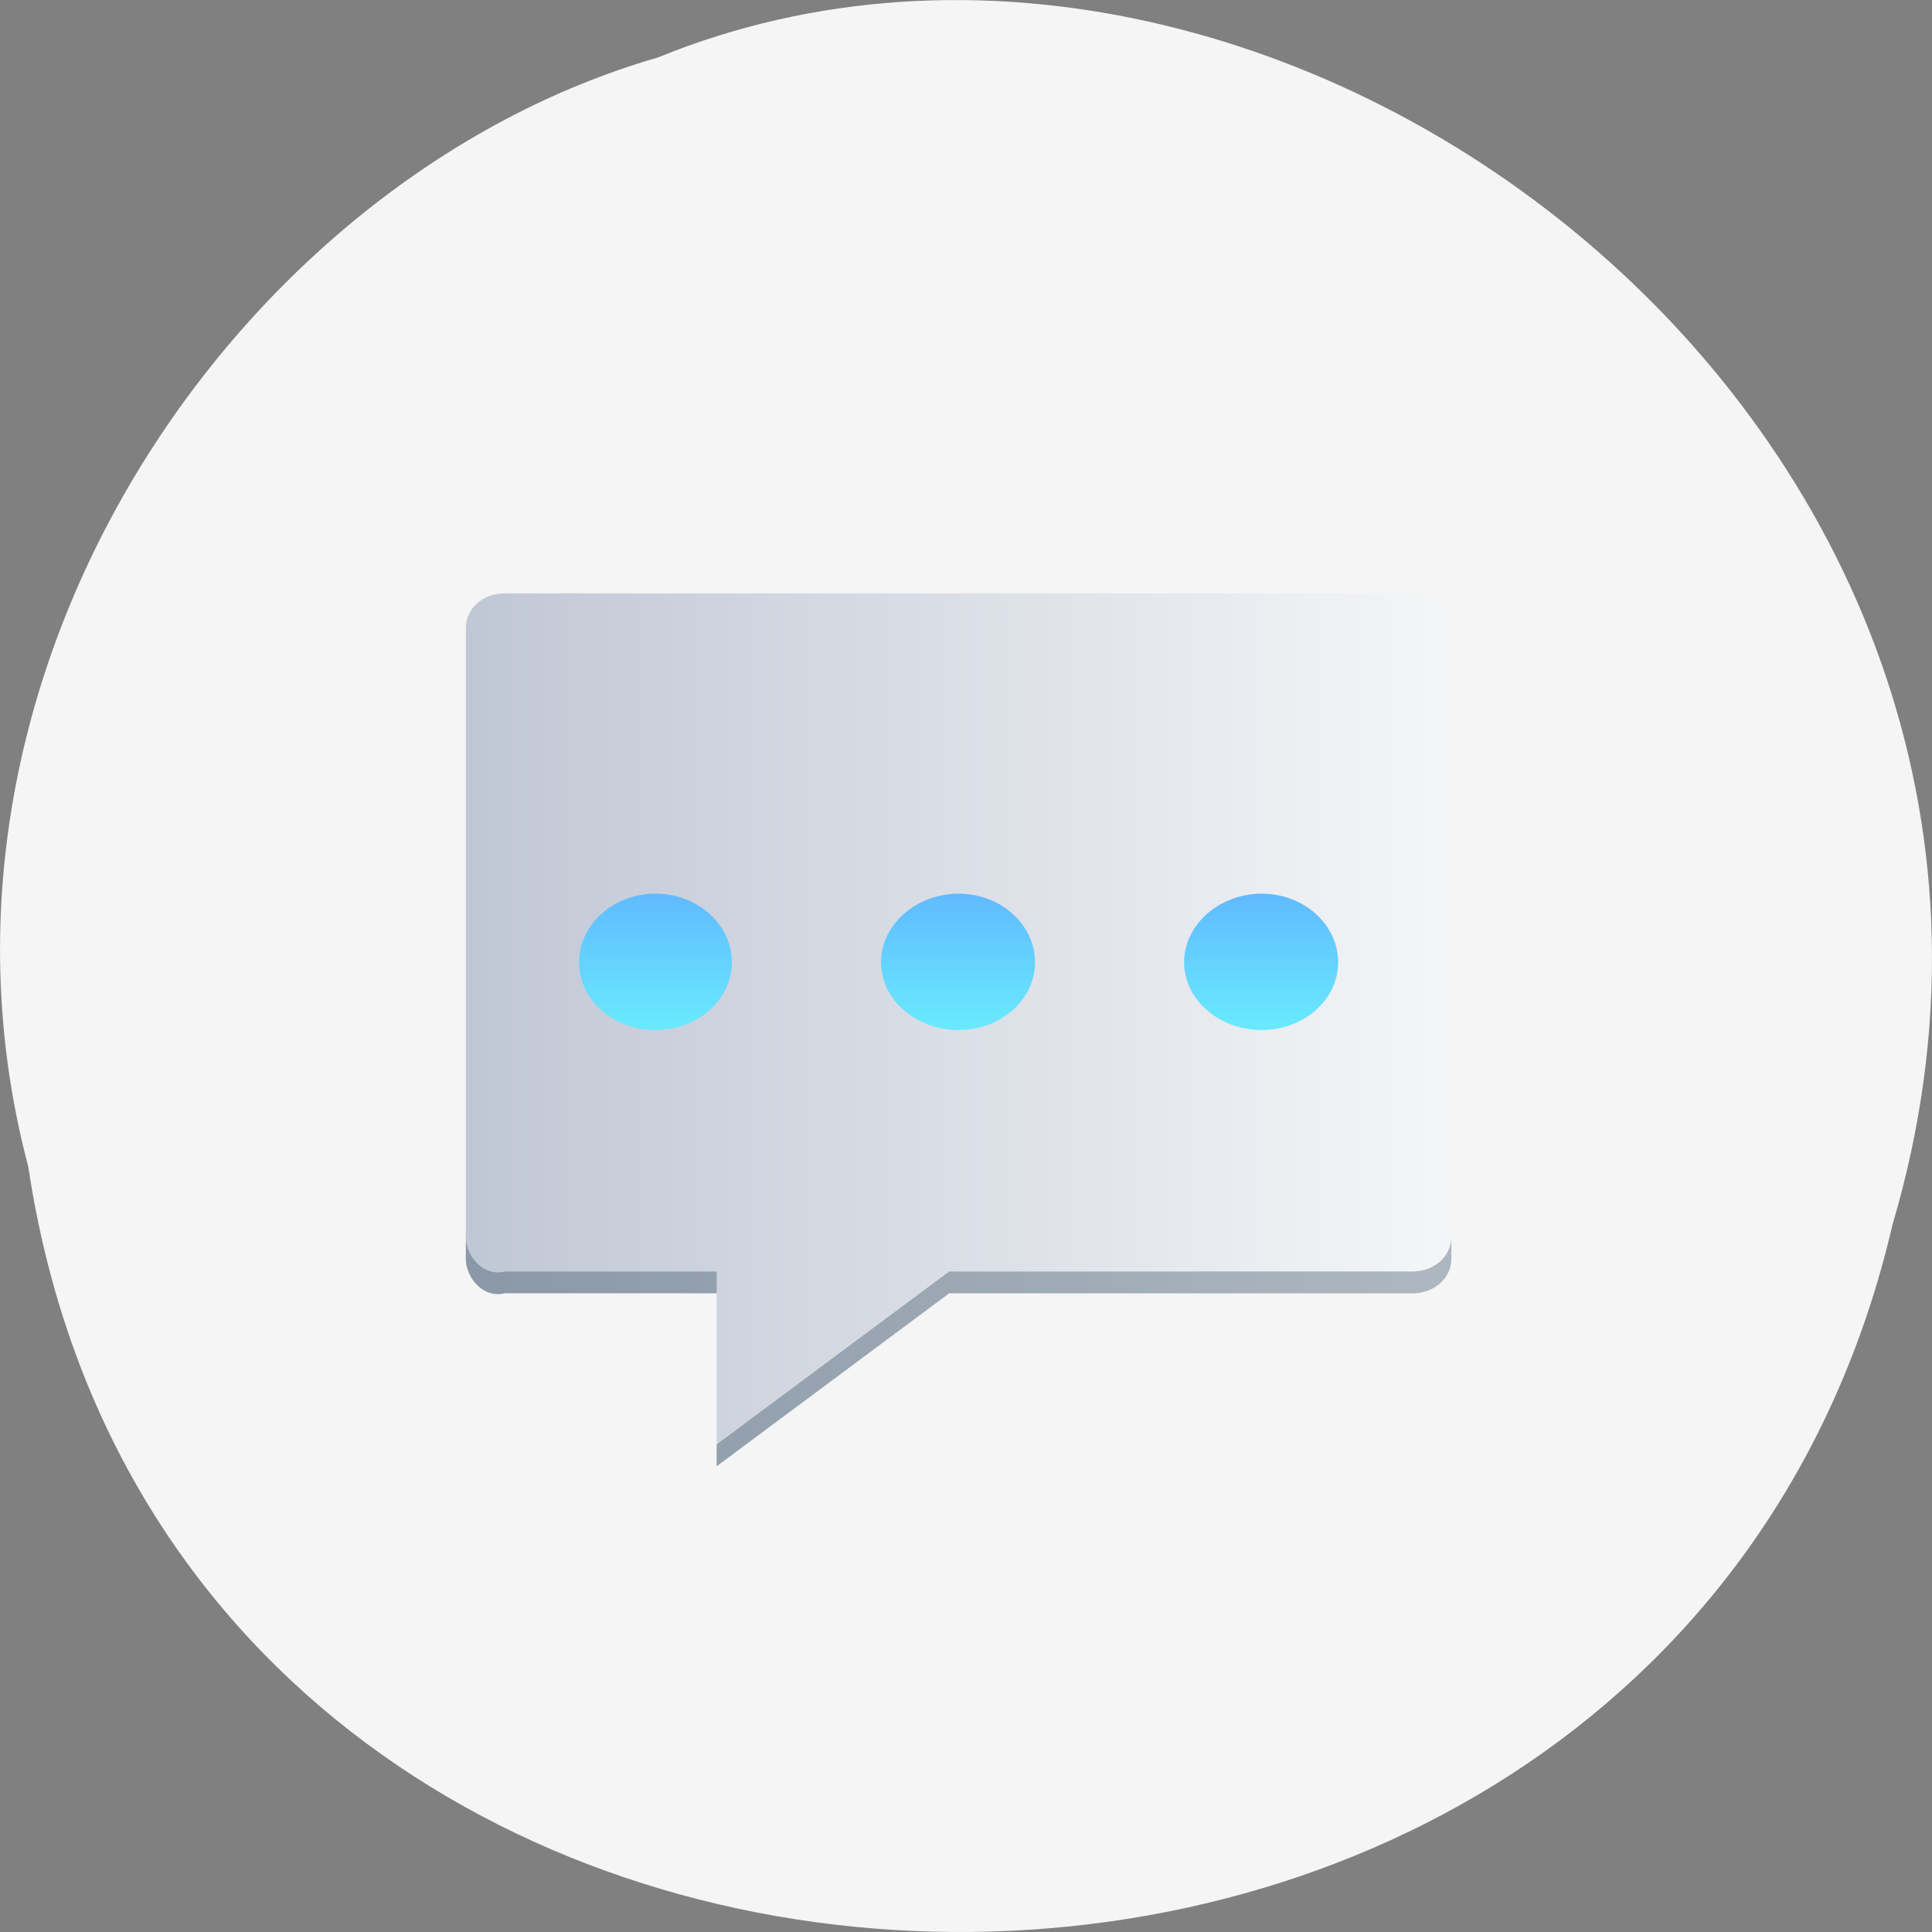 
<svg xmlns="http://www.w3.org/2000/svg" xmlns:xlink="http://www.w3.org/1999/xlink" width="48px" height="48px" viewBox="0 0 48 48" version="1.1">
<rect x="0" y="0" width="48" height="48" fill="#808080" stroke="none"/>
<defs>
<linearGradient id="linear0" gradientUnits="userSpaceOnUse" x1="9.367" y1="0" x2="38.638" y2="0" gradientTransform="matrix(0.815,0,0,0.721,4.259,-718.771)">
<stop offset="0" style="stop-color:rgb(75.686%,78.431%,83.529%);stop-opacity:1;"/>
<stop offset="1" style="stop-color:rgb(95.686%,96.078%,96.863%);stop-opacity:1;"/>
</linearGradient>
<linearGradient id="linear1" gradientUnits="userSpaceOnUse" x1="0" y1="1022.1" x2="0" y2="1028.42" gradientTransform="matrix(0.616,0,0,0.545,9.041,-534.99)">
<stop offset="0" style="stop-color:rgb(37.647%,72.157%,100%);stop-opacity:1;"/>
<stop offset="1" style="stop-color:rgb(41.176%,91.373%,100%);stop-opacity:1;"/>
</linearGradient>
</defs>
<g id="surface1">
<path style=" stroke:none;fill-rule:nonzero;fill:rgb(96.078%,96.078%,96.078%);fill-opacity:1;" d="M 0.703 28.988 C 4.418 53.715 41.43 54.457 47.02 30.422 C 52.777 10.961 31.934 -4.945 16.34 1.43 C 5.898 4.441 -2.535 16.77 0.703 28.988 Z M 0.703 28.988 "/>
<path style=" stroke:none;fill-rule:nonzero;fill:url(#linear0);" d="M 12.539 14.742 C 11.996 14.742 11.574 15.117 11.574 15.602 L 11.574 31.27 C 11.574 31.75 12.016 32.262 12.539 32.125 L 17.805 32.125 L 17.805 36.426 L 23.582 32.125 L 35.09 32.125 C 35.633 32.125 36.055 31.75 36.055 31.27 L 36.055 15.602 C 36.055 15.117 35.633 14.742 35.09 14.742 Z M 12.539 14.742 "/>
<path style=" stroke:none;fill-rule:nonzero;fill:url(#linear1);" d="M 16.285 22.203 C 15.23 22.203 14.387 22.977 14.387 23.906 C 14.387 24.84 15.23 25.59 16.285 25.59 C 17.336 25.59 18.184 24.84 18.184 23.906 C 18.184 22.973 17.336 22.203 16.285 22.203 Z M 23.816 22.203 C 22.762 22.203 21.887 22.977 21.887 23.906 C 21.887 24.84 22.762 25.59 23.816 25.59 C 24.867 25.59 25.715 24.84 25.715 23.906 C 25.715 22.973 24.867 22.203 23.816 22.203 Z M 31.344 22.203 C 30.293 22.203 29.418 22.977 29.418 23.906 C 29.418 24.84 30.293 25.59 31.344 25.59 C 32.398 25.59 33.246 24.84 33.246 23.906 C 33.246 22.973 32.398 22.203 31.344 22.203 Z M 31.344 22.203 "/>
<path style=" stroke:none;fill-rule:nonzero;fill:rgb(7.843%,18.824%,27.843%);fill-opacity:0.314;" d="M 11.574 30.73 L 11.574 31.273 C 11.574 31.758 12.016 32.266 12.539 32.133 L 17.805 32.133 L 17.805 31.59 L 12.539 31.59 C 12.016 31.723 11.574 31.215 11.574 30.73 Z M 36.059 30.73 C 36.059 31.215 35.633 31.59 35.09 31.59 L 23.582 31.59 L 17.805 35.887 L 17.805 36.43 L 23.582 32.133 L 35.09 32.133 C 35.633 32.133 36.059 31.758 36.059 31.273 Z M 36.059 30.73 "/>
</g>
</svg>
